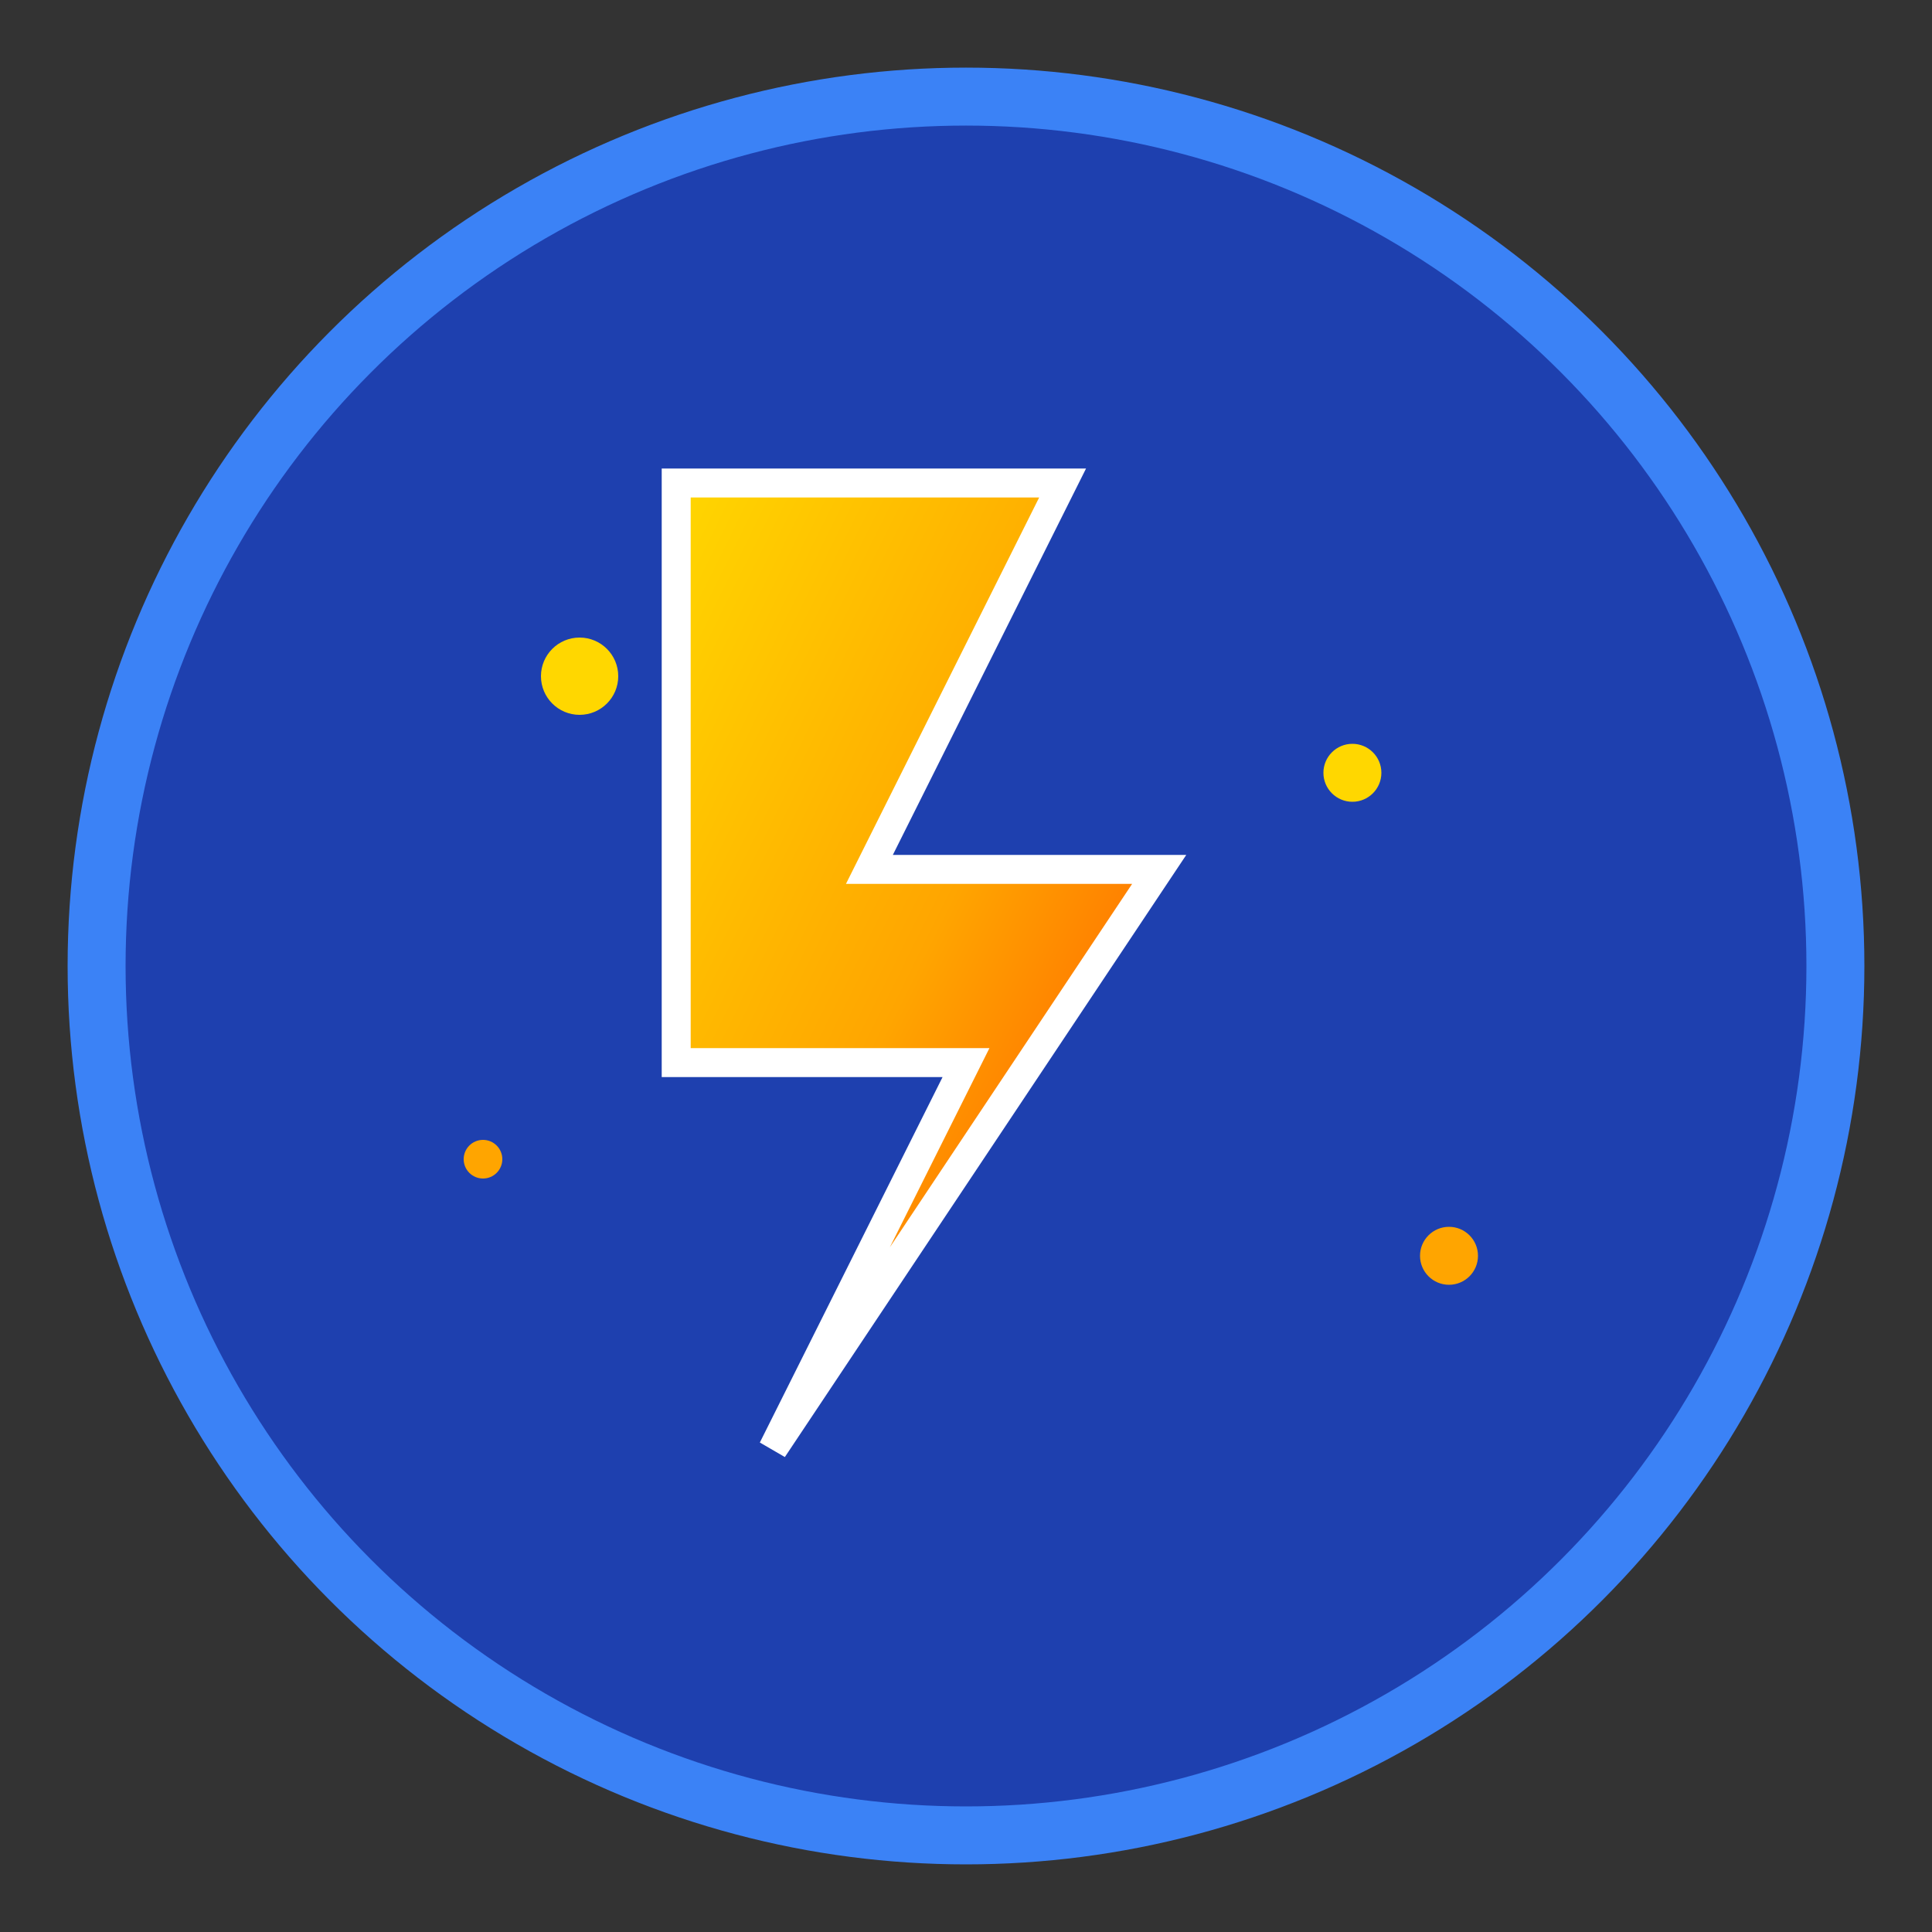 <svg xmlns="http://www.w3.org/2000/svg" viewBox="0 0 100 100">
  <rect x="0" y="0" width="100" height="100" fill="#333333" stroke="none"/>
  <defs>
    <linearGradient id="electricGradient" x1="0%" y1="0%" x2="100%" y2="100%">
      <stop offset="0%" style="stop-color:#FFD700;stop-opacity:1" />
      <stop offset="50%" style="stop-color:#FFA500;stop-opacity:1" />
      <stop offset="100%" style="stop-color:#FF4500;stop-opacity:1" />
    </linearGradient>
  </defs>
  
  <!-- Background circle -->
  <circle cx="50" cy="50" r="45" fill="#1E40AF" stroke="#3B82F6" stroke-width="3"/>
  
  <!-- Electric bolt symbol -->
  <path d="M35 25 L55 25 L45 45 L60 45 L40 75 L50 55 L35 55 Z" 
        fill="url(#electricGradient)" 
        stroke="#FFFFFF" 
        stroke-width="1.5"/>
  
  <!-- Small spark effects -->
  <circle cx="30" cy="35" r="2" fill="#FFD700"/>
  <circle cx="70" cy="40" r="1.5" fill="#FFD700"/>
  <circle cx="25" cy="60" r="1" fill="#FFA500"/>
  <circle cx="75" cy="65" r="1.5" fill="#FFA500"/>
</svg>
